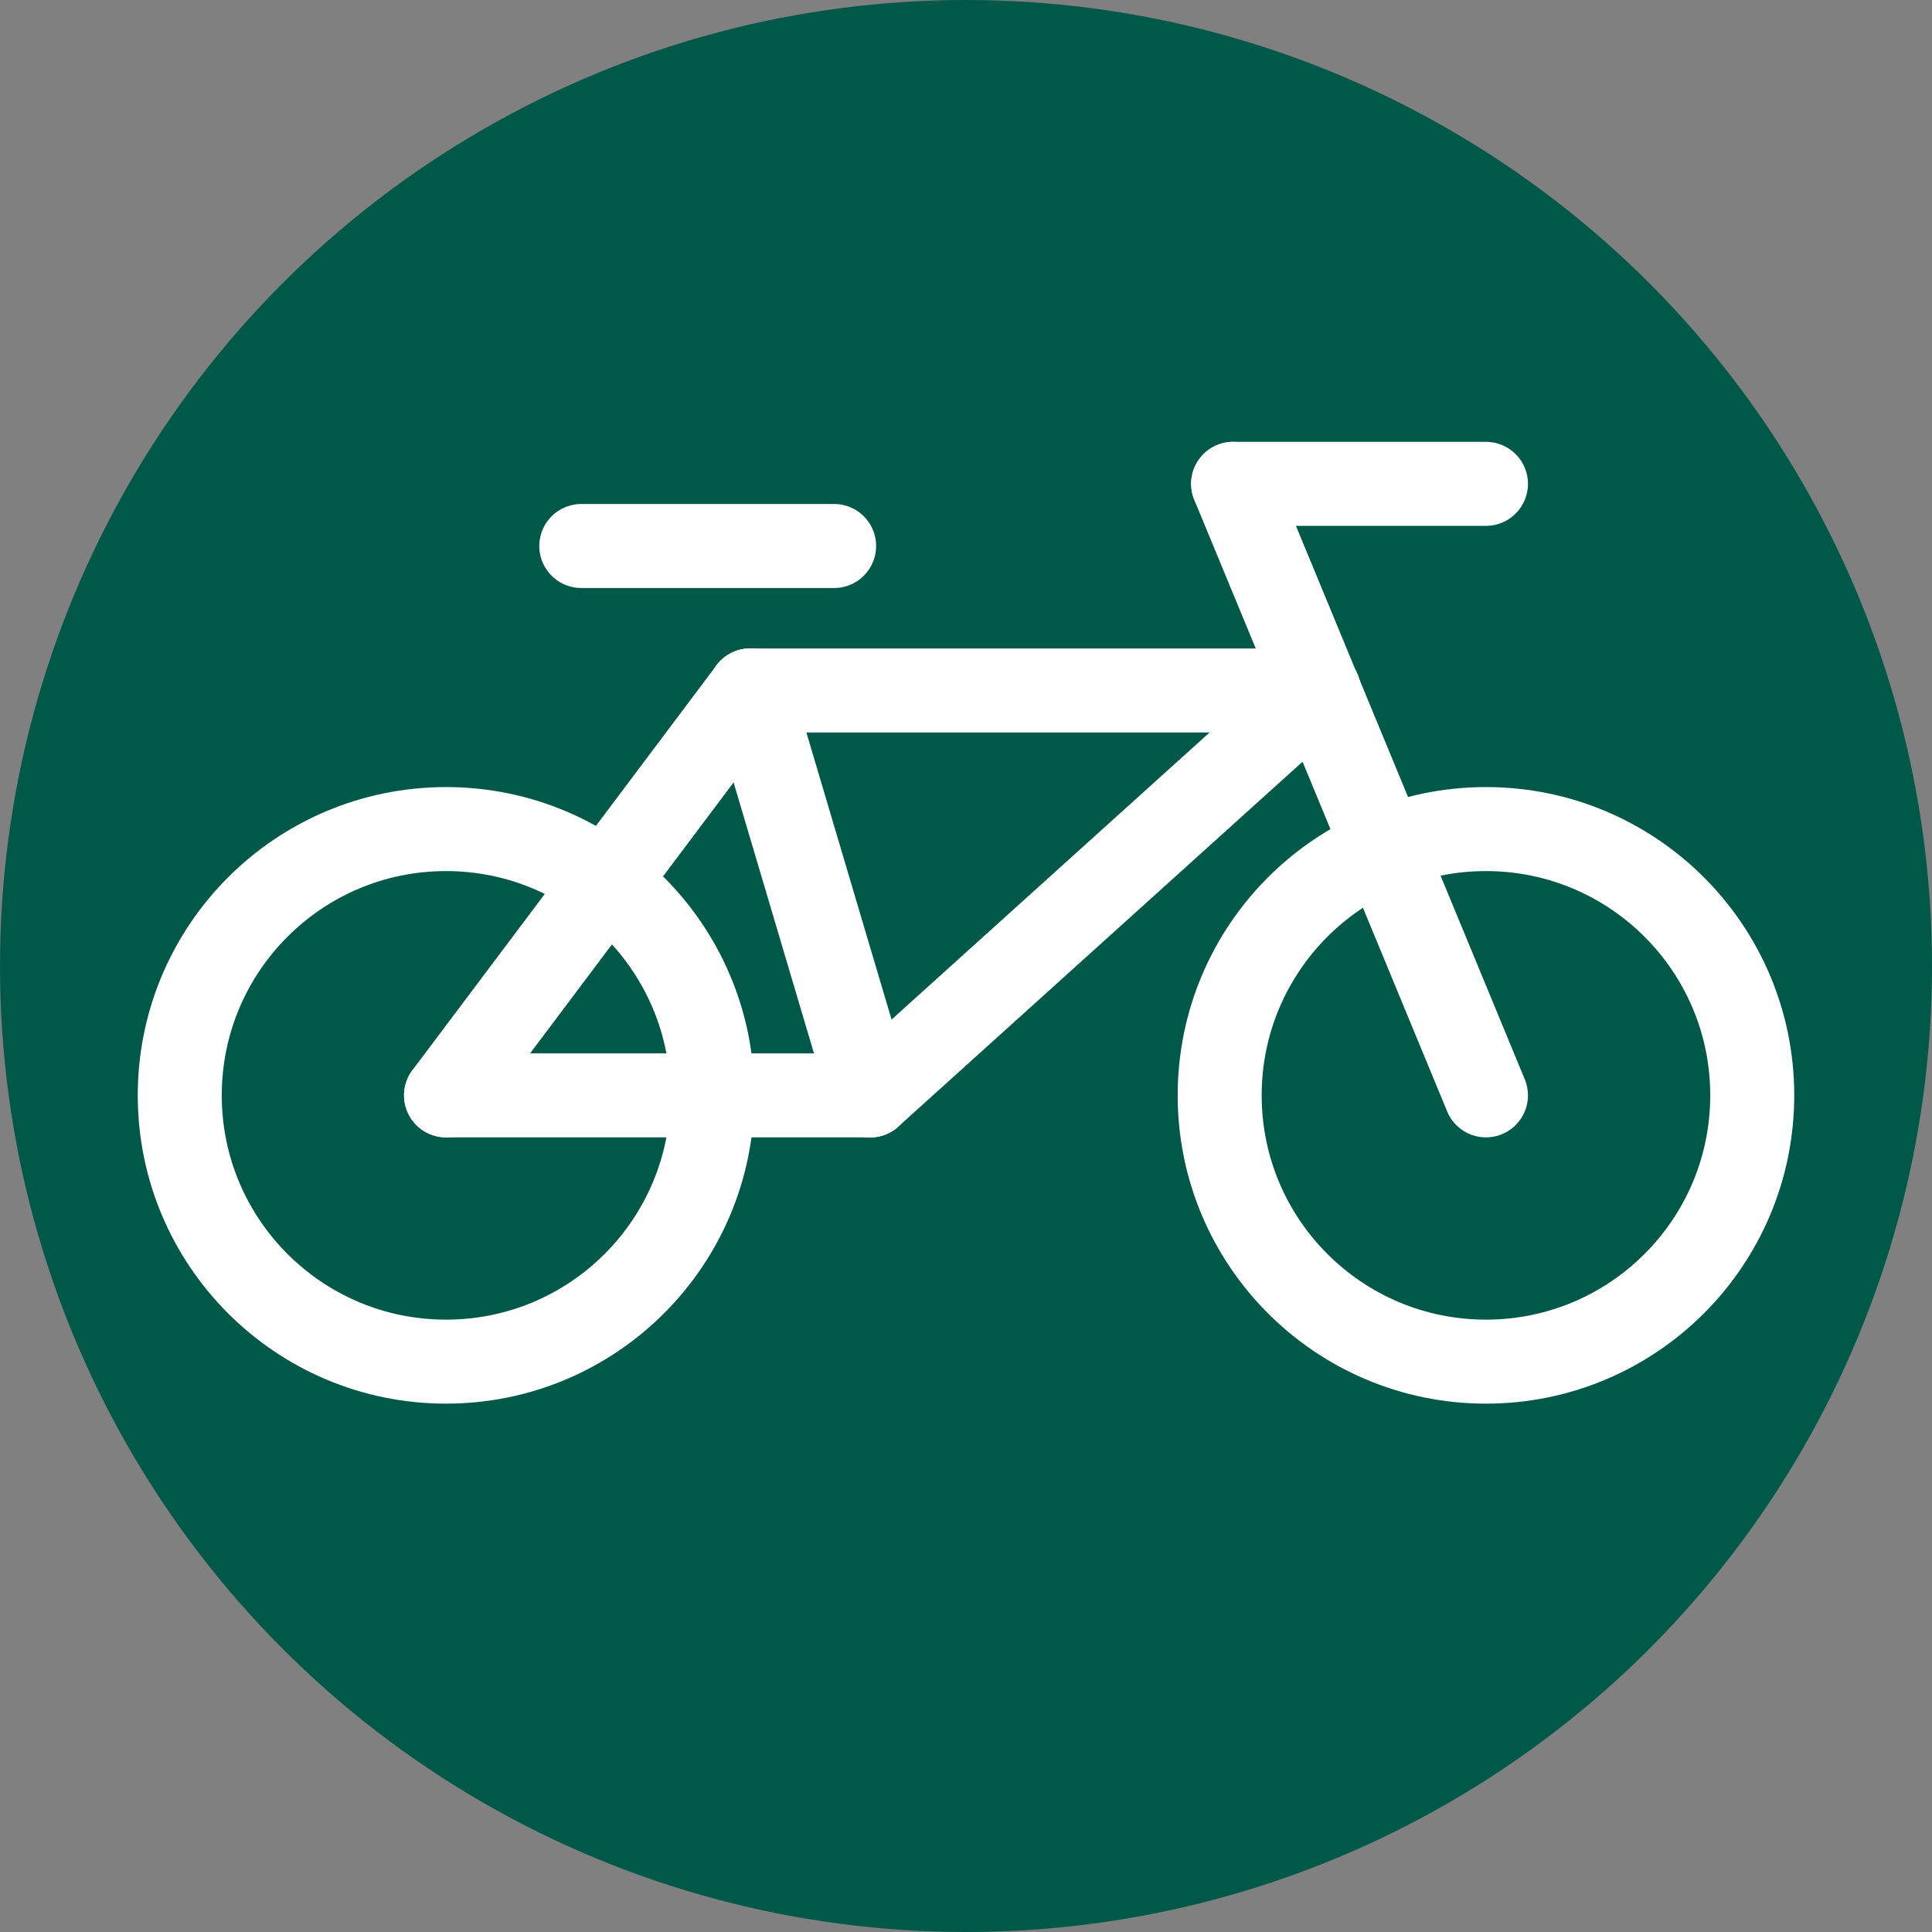 <svg id="Layer_1" data-name="Layer 1" xmlns="http://www.w3.org/2000/svg" viewBox="0 0 23 23"><rect x="0" y="0" width="23" height="23" fill="#808080" stroke="none"/><defs><style>.cls-1{fill:#005948;}.cls-2,.cls-3{fill:none;stroke:#fff;}.cls-2{stroke-miterlimit:10;}.cls-3{stroke-linecap:round;stroke-linejoin:round;}</style></defs><circle class="cls-1" cx="11.5" cy="11.5" r="11.5"/><circle class="cls-2" cx="5.31" cy="13.04" r="3.17"/><circle class="cls-2" cx="17.69" cy="13.04" r="3.17"/><line class="cls-3" x1="5.31" y1="13.04" x2="8.93" y2="8.22"/><line class="cls-3" x1="5.31" y1="13.04" x2="10.36" y2="13.04"/><line class="cls-3" x1="8.93" y1="8.22" x2="10.36" y2="13.04"/><line class="cls-3" x1="15.7" y1="8.22" x2="10.36" y2="13.04"/><line class="cls-3" x1="15.7" y1="8.22" x2="8.93" y2="8.22"/><line class="cls-3" x1="17.69" y1="13.04" x2="14.68" y2="5.76"/><line class="cls-3" x1="17.69" y1="5.76" x2="14.68" y2="5.76"/><line class="cls-3" x1="9.93" y1="6.5" x2="6.92" y2="6.5"/></svg>